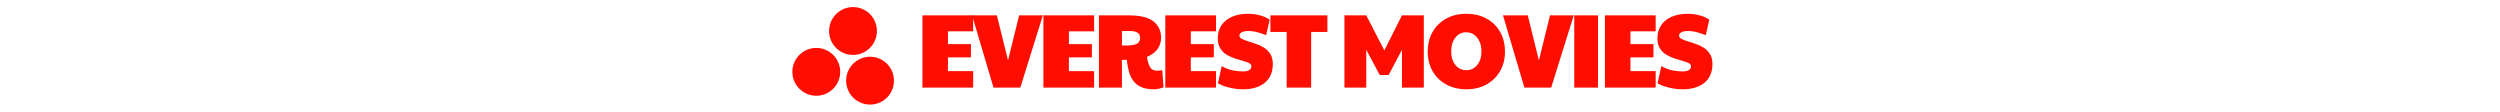 <svg xmlns="http://www.w3.org/2000/svg" version="1.1" xmlns:xlink="http://www.w3.org/1999/xlink" width="1500" height="67" viewBox="0 0 1500 67"><svg xml:space="preserve" width="1500" height="67" data-version="2" data-id="lg_01rAWatloztLopo3OC" viewBox="0 0 568 67" x="0" y="0"><rect width="100%" height="100%" fill="transparent"></rect><path fill="#ff0d00" d="M117.89 52.559H87.46V9.219h30.43v9.57h-15.12v7.69h13.8v7.94h-13.8v8.25h15.12z" paint-order="stroke"></path><rect width="30.43" height="43.34" x="-15.21" y="-21.67" fill="none" rx="0" ry="0" transform="translate(103.17 31.39)"></rect><path fill="#ff0d00" d="M146.18 52.559h-16.07l-12.85-43.34h14.87l6.68 27.02 6.67-27.02h14.24z" paint-order="stroke"></path><rect width="42.46" height="43.34" x="-21.23" y="-21.67" fill="none" rx="0" ry="0" transform="translate(138.99 31.39)"></rect><path fill="#ff0d00" d="M190.47 52.559h-30.43V9.219h30.43v9.57h-15.12v7.69h13.79v7.94h-13.79v8.25h15.12z" paint-order="stroke"></path><rect width="30.43" height="43.34" x="-15.21" y="-21.67" fill="none" rx="0" ry="0" transform="translate(175.75 31.39)"></rect><path fill="#ff0d00" d="M226.19 53.569q-4.54 0-7.5-1.36-2.96-1.35-4.73-3.75-1.76-2.39-2.64-5.6-.88-3.22-1.2-6.93h-2.96v16.63h-13.8V9.219h17.83q10.33 0 14.9 3.62t4.57 9.79q0 3.72-2.02 6.65-2.01 2.93-6.49 4.88.26 1.39.45 2.27.18.88.56 1.95.82 2.27 2.05 3.15 1.23.89 3.37.89 1.39 0 2.77-.38l.76 10.33q-1.26.5-2.68.85-1.42.35-3.24.35m-19.03-34.97v8.7h2.39q4.67 0 6.59-1.04t1.92-3.56q0-2.14-1.58-3.12-1.57-.98-4.97-.98z" paint-order="stroke"></path><rect width="38.75" height="44.35" x="-19.38" y="-22.18" fill="none" rx="0" ry="0" transform="translate(213.24 31.9)"></rect><path fill="#ff0d00" d="M263.61 52.559h-30.43V9.219h30.43v9.57h-15.12v7.69h13.8v7.94h-13.8v8.25h15.12z" paint-order="stroke"></path><rect width="30.43" height="43.34" x="-15.21" y="-21.67" fill="none" rx="0" ry="0" transform="translate(248.9 31.39)"></rect><path fill="#ff0d00" d="M279.74 53.569q-3.97 0-8.07-.98-4.09-.98-6.93-2.61l2.27-10.27q3.65 1.95 6.84 2.55 3.18.6 5.89.6 2.52 0 3.81-.82t1.29-2.21q0-1.26-1.45-1.98-1.45-.73-3.75-1.36-2.3-.63-4.88-1.48t-4.88-2.26q-2.3-1.42-3.75-3.78-1.45-2.37-1.45-5.96 0-4.53 2.2-7.84 2.21-3.31 6.3-5.1 4.1-1.8 9.64-1.8 3.72 0 7.28.98 3.56.97 5.7 2.61l-2.14 9.26q-3.21-1.32-5.76-1.92-2.56-.6-4.82-.6-2.65 0-4.04.76-1.38.75-1.38 2.01 0 1.2 1.45 1.96 1.45.75 3.71 1.45 2.27.69 4.85 1.57 2.59.88 4.86 2.33 2.26 1.45 3.71 3.78 1.45 2.33 1.45 5.86 0 7.31-4.75 11.28-4.76 3.97-13.2 3.97" paint-order="stroke"></path><rect width="33.01" height="45.3" x="-16.5" y="-22.65" fill="none" rx="0" ry="0" transform="translate(281.69 31.42)"></rect><path fill="#ff0d00" d="M320.69 52.559h-14.68v-33.39h-9.77v-9.95h34.21v9.95h-9.76z" paint-order="stroke"></path><rect width="34.21" height="43.34" x="-17.11" y="-21.67" fill="none" rx="0" ry="0" transform="translate(313.85 31.39)"></rect><path fill="#ff0d00" d="M353.76 52.559h-13.1V9.219h13.1l10.84 21.04 10.58-21.04h13.11v43.34h-13.11v-22.68l-8 15.12h-5.35l-8.07-15.12z" paint-order="stroke"></path><rect width="47.63" height="43.34" x="-23.82" y="-21.67" fill="none" rx="0" ry="0" transform="translate(364.98 31.39)"></rect><path fill="#ff0d00" d="M413.8 53.569q-6.87 0-12.1-2.9-5.22-2.9-8.15-8-2.93-5.1-2.93-11.72 0-6.68 2.93-11.78t8.15-8q5.23-2.9 12.1-2.9 6.87 0 12.1 2.87 5.23 2.86 8.16 7.97 2.92 5.1 2.92 11.84 0 6.62-2.92 11.72-2.93 5.1-8.16 8-5.23 2.9-12.1 2.9m0-11.47q3.97 0 6.52-3.09 2.55-3.08 2.55-8.12 0-3.4-1.16-5.99-1.17-2.58-3.22-4.06-2.04-1.48-4.75-1.48-3.97 0-6.49 3.18t-2.52 8.35q0 5.04 2.52 8.12 2.52 3.09 6.55 3.09" paint-order="stroke"></path><rect width="46.36" height="45.3" x="-23.18" y="-22.65" fill="none" rx="0" ry="0" transform="translate(414.3 31.42)"></rect><path fill="#ff0d00" d="M464.7 52.559h-16.06l-12.85-43.34h14.87l6.67 27.02 6.68-27.02h14.24z" paint-order="stroke"></path><rect width="42.46" height="43.34" x="-21.23" y="-21.67" fill="none" rx="0" ry="0" transform="translate(457.52 31.39)"></rect><path fill="#ff0d00" d="M492.8 52.559h-14.24V9.219h14.24z" paint-order="stroke"></path><rect width="14.24" height="43.34" x="-7.12" y="-21.67" fill="none" rx="0" ry="0" transform="translate(486.18 31.39)"></rect><path fill="#ff0d00" d="M527.39 52.559h-30.43V9.219h30.43v9.57h-15.12v7.69h13.8v7.94h-13.8v8.25h15.12z" paint-order="stroke"></path><rect width="30.43" height="43.34" x="-15.21" y="-21.67" fill="none" rx="0" ry="0" transform="translate(512.67 31.39)"></rect><path fill="#ff0d00" d="M543.52 53.569q-3.97 0-8.07-.98-4.09-.98-6.93-2.61l2.27-10.27q3.66 1.95 6.84 2.55 3.18.6 5.89.6 2.52 0 3.81-.82t1.29-2.21q0-1.26-1.45-1.98-1.45-.73-3.75-1.36-2.3-.63-4.88-1.48t-4.88-2.26q-2.3-1.42-3.75-3.78-1.45-2.37-1.45-5.96 0-4.53 2.21-7.84 2.2-3.31 6.3-5.1 4.09-1.8 9.63-1.8 3.72 0 7.28.98 3.56.97 5.7 2.61l-2.14 9.26q-3.21-1.32-5.76-1.92-2.56-.6-4.82-.6-2.65 0-4.04.76-1.38.75-1.38 2.01 0 1.2 1.45 1.96 1.45.75 3.71 1.45 2.27.69 4.86 1.57 2.58.88 4.85 2.33 2.26 1.45 3.71 3.78 1.45 2.33 1.45 5.86 0 7.31-4.75 11.28-4.76 3.97-13.2 3.97" paint-order="stroke"></path><rect width="33.01" height="45.3" x="-16.5" y="-22.65" fill="none" rx="0" ry="0" transform="translate(545.47 31.42)"></rect><circle r="21.34" fill="#ff0d00" transform="matrix(.636 -.219 .219 .636 23.77 43.1)"></circle><circle r="21.34" fill="#ff0d00" transform="matrix(.636 -.219 .219 .636 45.8 18.6)"></circle><circle r="21.34" fill="#ff0d00" transform="matrix(.636 -.219 .219 .636 56.03 48.4)"></circle></svg></svg>